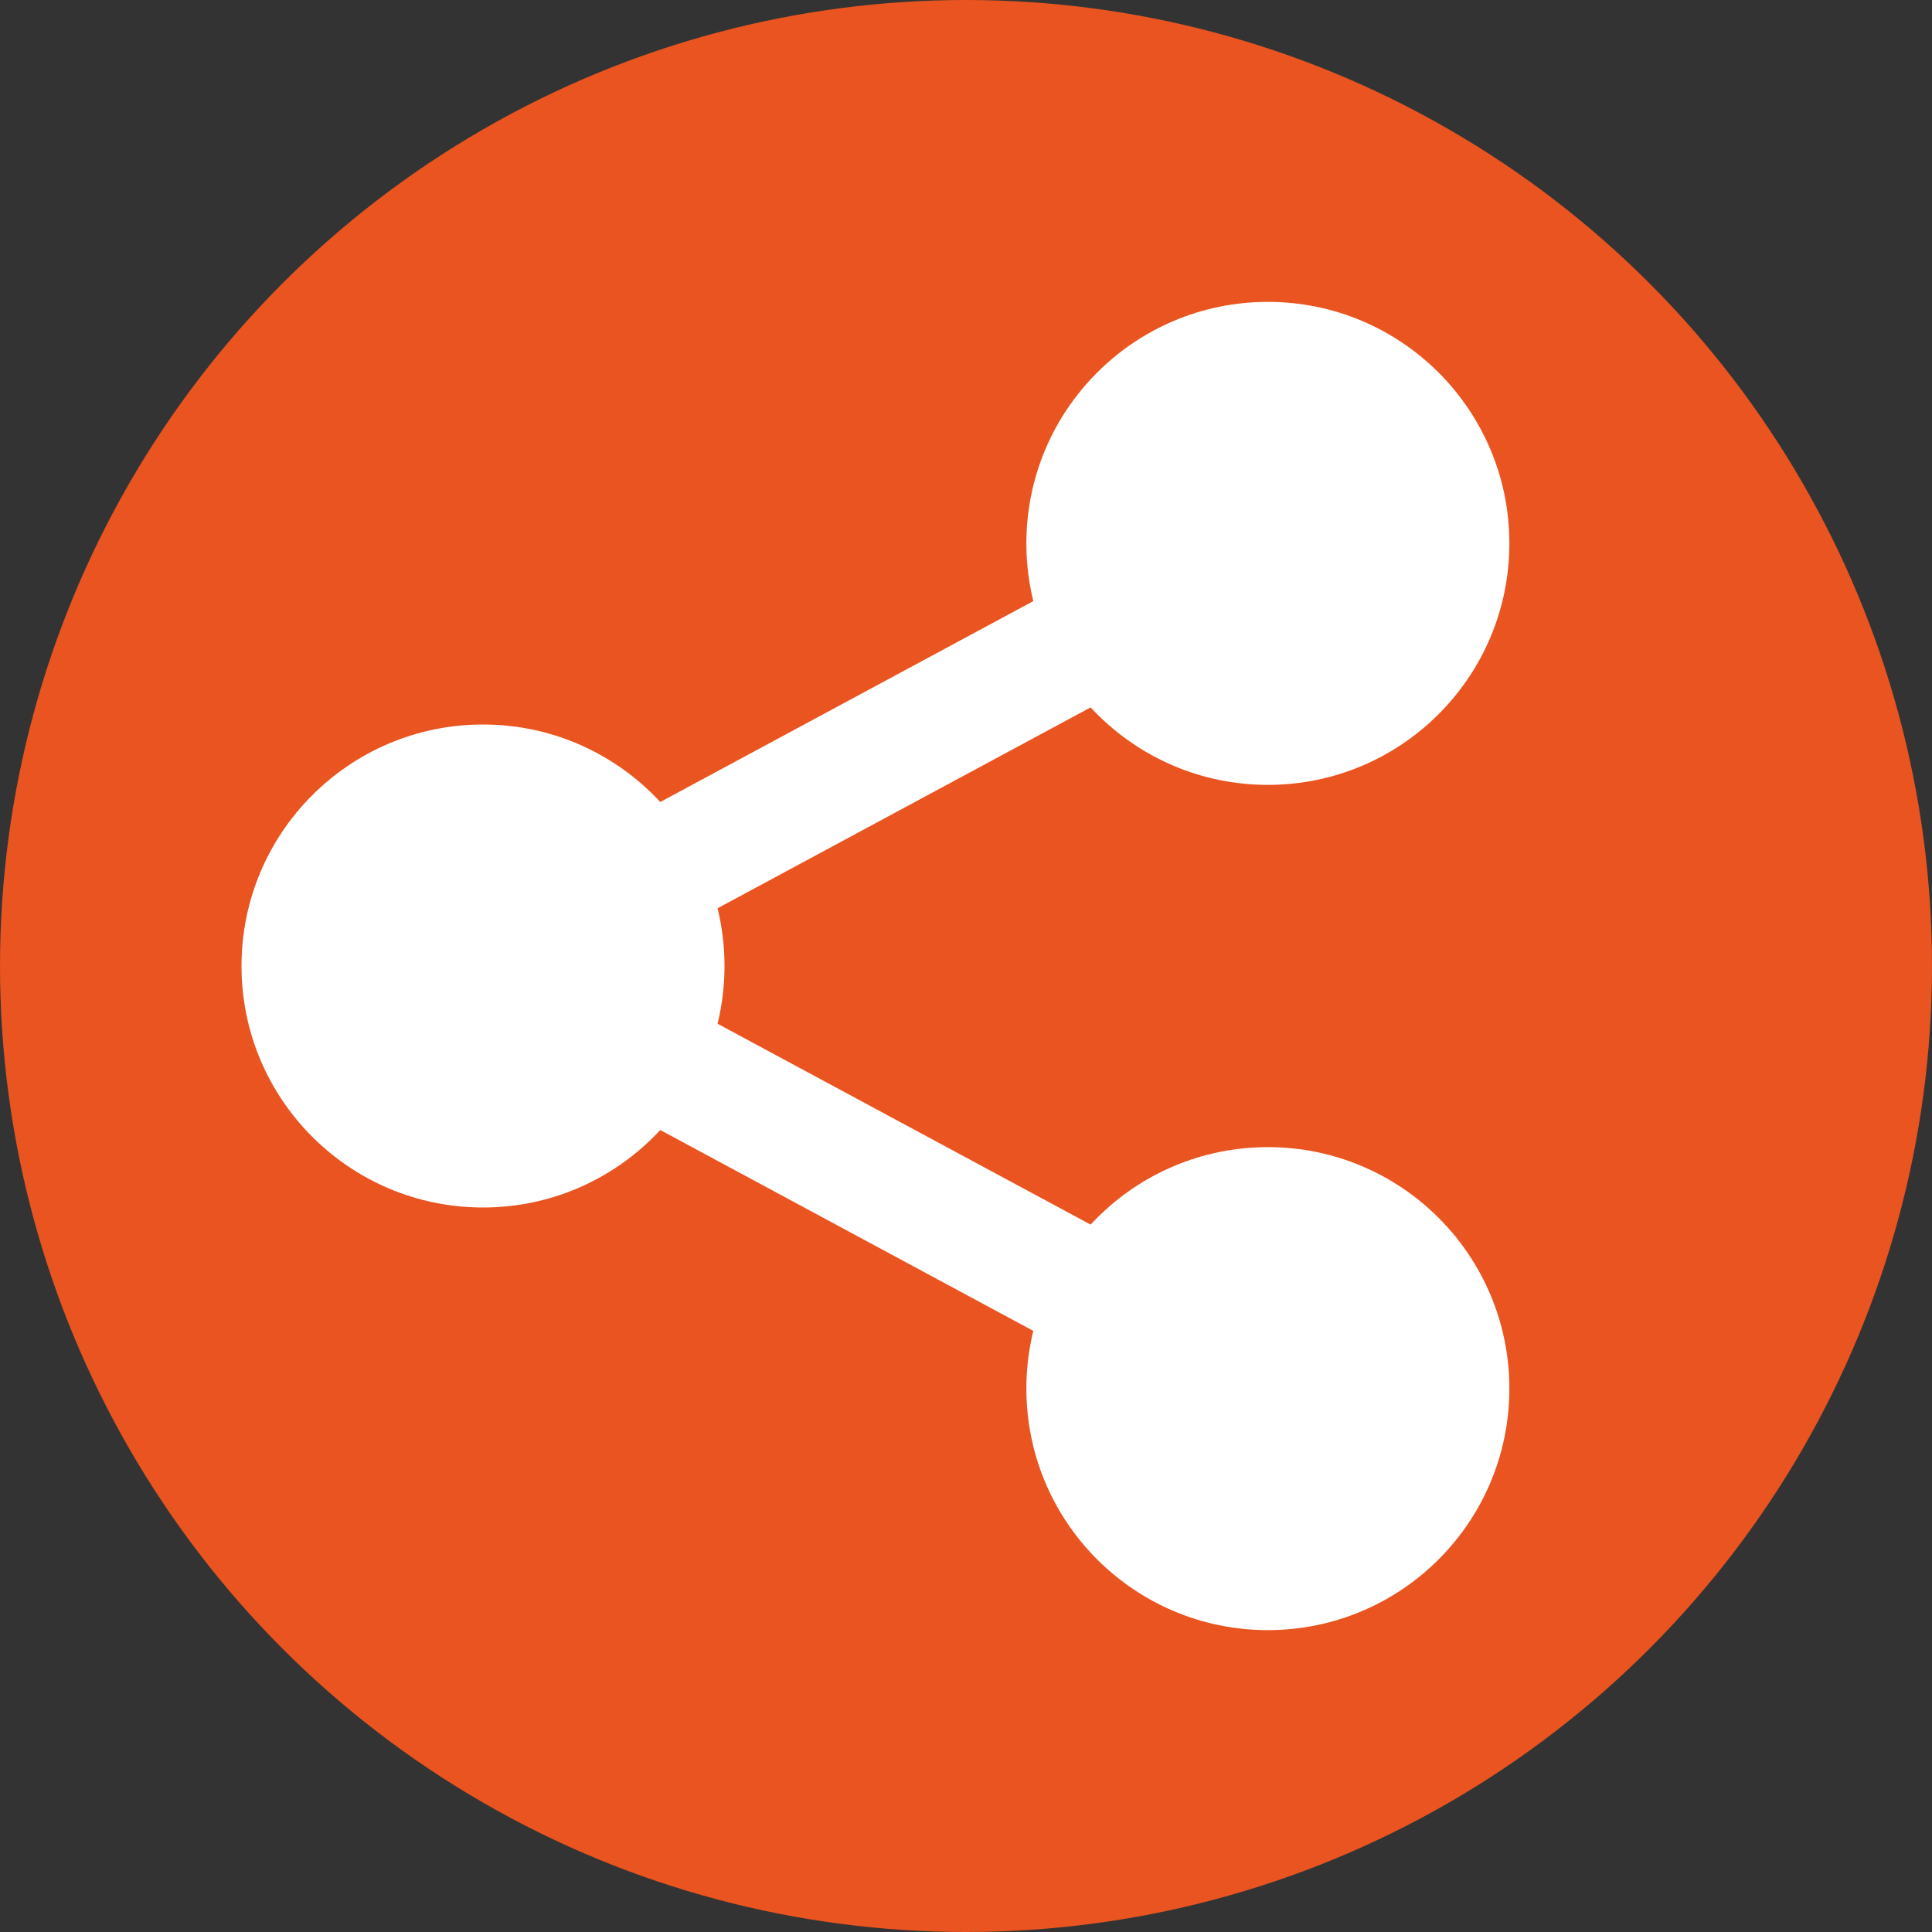 <?xml version="1.0" encoding="utf-8"?>
<svg width="16" height="16" viewBox="0 0 16 16" xmlns="http://www.w3.org/2000/svg">
<rect x="0" y="0" width="16" height="16" fill="#333333" stroke="none"/>
<circle r="8" cx="8" cy="8" fill="#E95420"/>
<path d="M6.5 7L0 3.5L6.5 0" fill="none" stroke="#FFFFFF" stroke-width="1" transform="translate(4 4.5)"/>
<g fill="#FFFFFF">
<circle r="2" cx="4" cy="8"/>
<circle r="2" cx="10.5" cy="4.5"/>
<circle r="2" cx="10.5" cy="11.5"/>
</g></svg>
